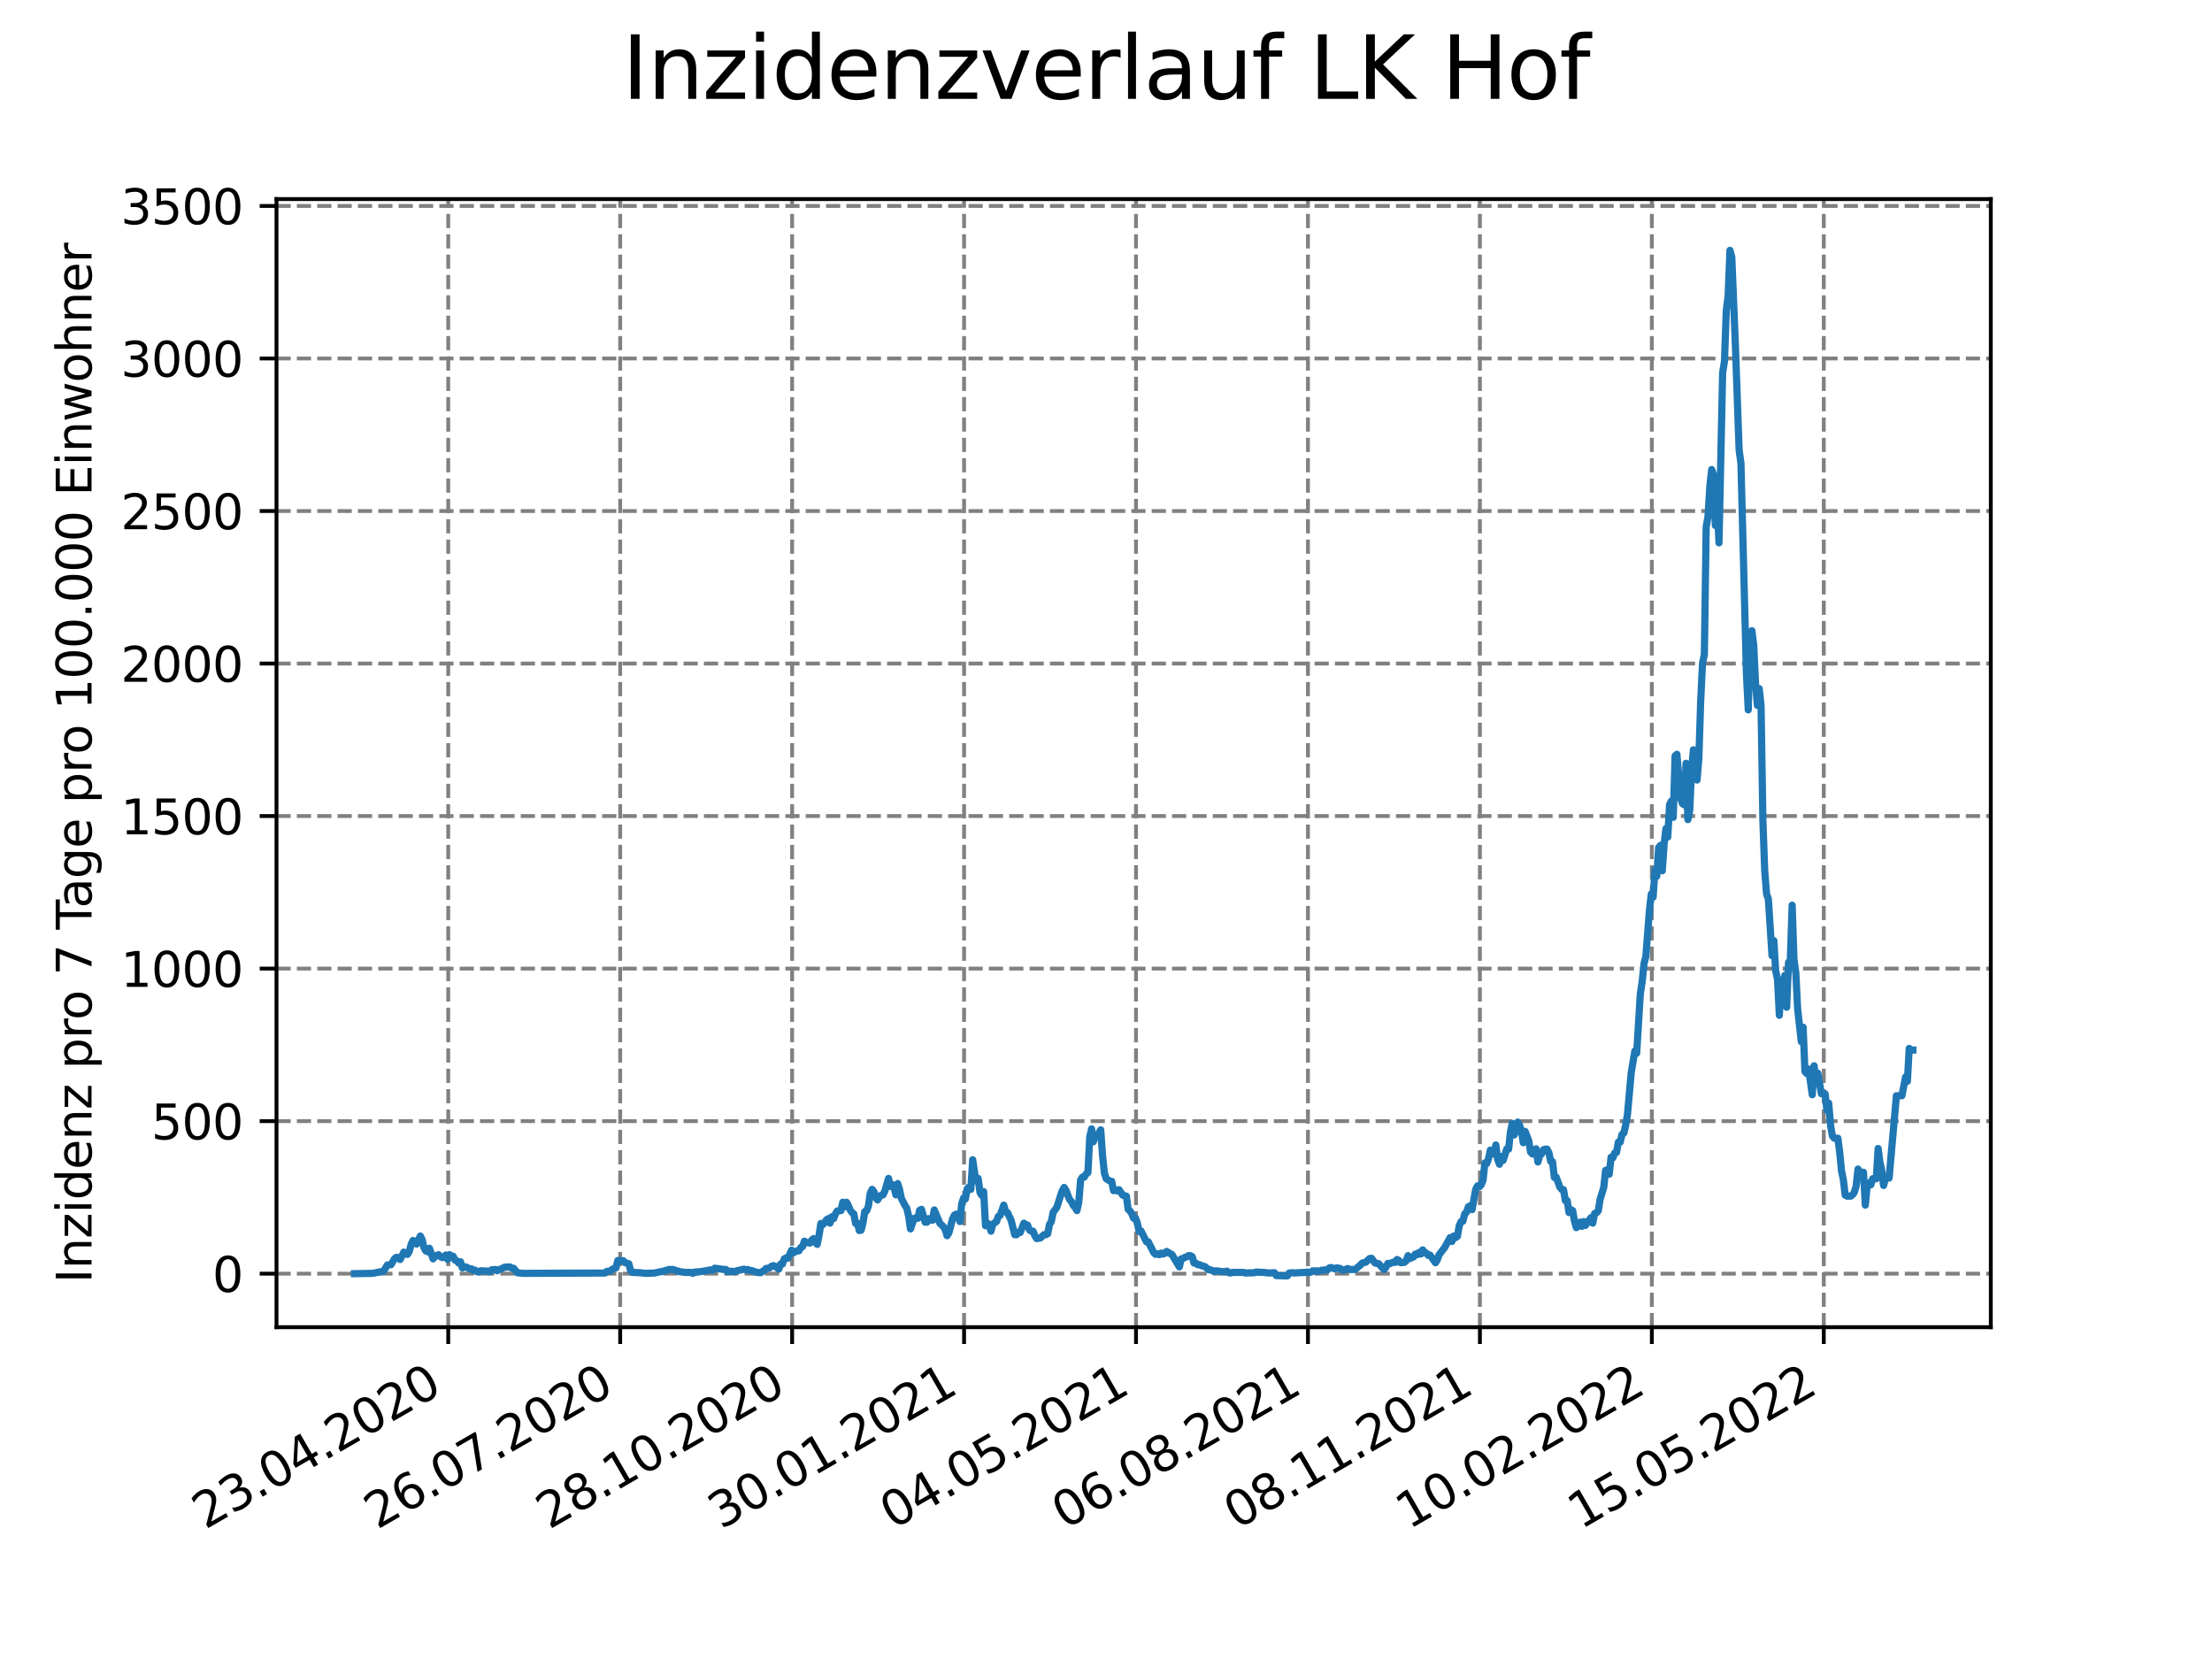 <?xml version="1.0" encoding="utf-8" standalone="no"?>
<!DOCTYPE svg PUBLIC "-//W3C//DTD SVG 1.1//EN"
  "http://www.w3.org/Graphics/SVG/1.1/DTD/svg11.dtd">
<svg xmlns:xlink="http://www.w3.org/1999/xlink" width="460.8pt" height="345.6pt" viewBox="0 0 460.8 345.6" xmlns="http://www.w3.org/2000/svg" version="1.1">
 <defs>
  <style type="text/css">*{stroke-linejoin: round; stroke-linecap: butt}</style>
 </defs>
 <g id="figure_1">
  <g id="patch_1">
   <path d="M 0 345.6 
L 460.8 345.6 
L 460.8 0 
L 0 0 
z
" style="fill: #ffffff"/>
  </g>
  <g id="axes_1">
   <g id="patch_2">
    <path d="M 57.6 276.48 
L 414.72 276.48 
L 414.72 41.472 
L 57.6 41.472 
z
" style="fill: #ffffff"/>
   </g>
   <g id="matplotlib.axis_1">
    <g id="xtick_1">
     <g id="line2d_1">
      <path d="M 93.377 276.48 
L 93.377 41.472 
" clip-path="url(#p271e3790b5)" style="fill: none; stroke-dasharray: 2.96,1.28; stroke-dashoffset: 0; stroke: #808080; stroke-width: 0.8"/>
     </g>
     <g id="line2d_2">
      <defs>
       <path id="m66f5d5416e" d="M 0 0 
L 0 3.5 
" style="stroke: #000000; stroke-width: 0.8"/>
      </defs>
      <g>
       <use xlink:href="#m66f5d5416e" x="93.377" y="276.48" style="stroke: #000000; stroke-width: 0.8"/>
      </g>
     </g>
     <g id="text_1">
      <!-- 23.04.2020 -->
      <g transform="translate(42.752 318.689)rotate(-30)scale(0.1 -0.1)">
       <defs>
        <path id="DejaVuSans-32" d="M 1228 531 
L 3431 531 
L 3431 0 
L 469 0 
L 469 531 
Q 828 903 1448 1529 
Q 2069 2156 2228 2338 
Q 2531 2678 2651 2914 
Q 2772 3150 2772 3378 
Q 2772 3750 2511 3984 
Q 2250 4219 1831 4219 
Q 1534 4219 1204 4116 
Q 875 4013 500 3803 
L 500 4441 
Q 881 4594 1212 4672 
Q 1544 4750 1819 4750 
Q 2544 4750 2975 4387 
Q 3406 4025 3406 3419 
Q 3406 3131 3298 2873 
Q 3191 2616 2906 2266 
Q 2828 2175 2409 1742 
Q 1991 1309 1228 531 
z
" transform="scale(0.016)"/>
        <path id="DejaVuSans-33" d="M 2597 2516 
Q 3050 2419 3304 2112 
Q 3559 1806 3559 1356 
Q 3559 666 3084 287 
Q 2609 -91 1734 -91 
Q 1441 -91 1130 -33 
Q 819 25 488 141 
L 488 750 
Q 750 597 1062 519 
Q 1375 441 1716 441 
Q 2309 441 2620 675 
Q 2931 909 2931 1356 
Q 2931 1769 2642 2001 
Q 2353 2234 1838 2234 
L 1294 2234 
L 1294 2753 
L 1863 2753 
Q 2328 2753 2575 2939 
Q 2822 3125 2822 3475 
Q 2822 3834 2567 4026 
Q 2313 4219 1838 4219 
Q 1578 4219 1281 4162 
Q 984 4106 628 3988 
L 628 4550 
Q 988 4650 1302 4700 
Q 1616 4750 1894 4750 
Q 2613 4750 3031 4423 
Q 3450 4097 3450 3541 
Q 3450 3153 3228 2886 
Q 3006 2619 2597 2516 
z
" transform="scale(0.016)"/>
        <path id="DejaVuSans-2e" d="M 684 794 
L 1344 794 
L 1344 0 
L 684 0 
L 684 794 
z
" transform="scale(0.016)"/>
        <path id="DejaVuSans-30" d="M 2034 4250 
Q 1547 4250 1301 3770 
Q 1056 3291 1056 2328 
Q 1056 1369 1301 889 
Q 1547 409 2034 409 
Q 2525 409 2770 889 
Q 3016 1369 3016 2328 
Q 3016 3291 2770 3770 
Q 2525 4250 2034 4250 
z
M 2034 4750 
Q 2819 4750 3233 4129 
Q 3647 3509 3647 2328 
Q 3647 1150 3233 529 
Q 2819 -91 2034 -91 
Q 1250 -91 836 529 
Q 422 1150 422 2328 
Q 422 3509 836 4129 
Q 1250 4750 2034 4750 
z
" transform="scale(0.016)"/>
        <path id="DejaVuSans-34" d="M 2419 4116 
L 825 1625 
L 2419 1625 
L 2419 4116 
z
M 2253 4666 
L 3047 4666 
L 3047 1625 
L 3713 1625 
L 3713 1100 
L 3047 1100 
L 3047 0 
L 2419 0 
L 2419 1100 
L 313 1100 
L 313 1709 
L 2253 4666 
z
" transform="scale(0.016)"/>
       </defs>
       <use xlink:href="#DejaVuSans-32"/>
       <use xlink:href="#DejaVuSans-33" x="63.623"/>
       <use xlink:href="#DejaVuSans-2e" x="127.246"/>
       <use xlink:href="#DejaVuSans-30" x="159.033"/>
       <use xlink:href="#DejaVuSans-34" x="222.656"/>
       <use xlink:href="#DejaVuSans-2e" x="286.279"/>
       <use xlink:href="#DejaVuSans-32" x="318.066"/>
       <use xlink:href="#DejaVuSans-30" x="381.689"/>
       <use xlink:href="#DejaVuSans-32" x="445.312"/>
       <use xlink:href="#DejaVuSans-30" x="508.936"/>
      </g>
     </g>
    </g>
    <g id="xtick_2">
     <g id="line2d_3">
      <path d="M 129.196 276.48 
L 129.196 41.472 
" clip-path="url(#p271e3790b5)" style="fill: none; stroke-dasharray: 2.96,1.28; stroke-dashoffset: 0; stroke: #808080; stroke-width: 0.8"/>
     </g>
     <g id="line2d_4">
      <g>
       <use xlink:href="#m66f5d5416e" x="129.196" y="276.48" style="stroke: #000000; stroke-width: 0.8"/>
      </g>
     </g>
     <g id="text_2">
      <!-- 26.07.2020 -->
      <g transform="translate(78.571 318.689)rotate(-30)scale(0.1 -0.1)">
       <defs>
        <path id="DejaVuSans-36" d="M 2113 2584 
Q 1688 2584 1439 2293 
Q 1191 2003 1191 1497 
Q 1191 994 1439 701 
Q 1688 409 2113 409 
Q 2538 409 2786 701 
Q 3034 994 3034 1497 
Q 3034 2003 2786 2293 
Q 2538 2584 2113 2584 
z
M 3366 4563 
L 3366 3988 
Q 3128 4100 2886 4159 
Q 2644 4219 2406 4219 
Q 1781 4219 1451 3797 
Q 1122 3375 1075 2522 
Q 1259 2794 1537 2939 
Q 1816 3084 2150 3084 
Q 2853 3084 3261 2657 
Q 3669 2231 3669 1497 
Q 3669 778 3244 343 
Q 2819 -91 2113 -91 
Q 1303 -91 875 529 
Q 447 1150 447 2328 
Q 447 3434 972 4092 
Q 1497 4750 2381 4750 
Q 2619 4750 2861 4703 
Q 3103 4656 3366 4563 
z
" transform="scale(0.016)"/>
        <path id="DejaVuSans-37" d="M 525 4666 
L 3525 4666 
L 3525 4397 
L 1831 0 
L 1172 0 
L 2766 4134 
L 525 4134 
L 525 4666 
z
" transform="scale(0.016)"/>
       </defs>
       <use xlink:href="#DejaVuSans-32"/>
       <use xlink:href="#DejaVuSans-36" x="63.623"/>
       <use xlink:href="#DejaVuSans-2e" x="127.246"/>
       <use xlink:href="#DejaVuSans-30" x="159.033"/>
       <use xlink:href="#DejaVuSans-37" x="222.656"/>
       <use xlink:href="#DejaVuSans-2e" x="286.279"/>
       <use xlink:href="#DejaVuSans-32" x="318.066"/>
       <use xlink:href="#DejaVuSans-30" x="381.689"/>
       <use xlink:href="#DejaVuSans-32" x="445.312"/>
       <use xlink:href="#DejaVuSans-30" x="508.936"/>
      </g>
     </g>
    </g>
    <g id="xtick_3">
     <g id="line2d_5">
      <path d="M 165.015 276.48 
L 165.015 41.472 
" clip-path="url(#p271e3790b5)" style="fill: none; stroke-dasharray: 2.96,1.28; stroke-dashoffset: 0; stroke: #808080; stroke-width: 0.8"/>
     </g>
     <g id="line2d_6">
      <g>
       <use xlink:href="#m66f5d5416e" x="165.015" y="276.48" style="stroke: #000000; stroke-width: 0.8"/>
      </g>
     </g>
     <g id="text_3">
      <!-- 28.10.2020 -->
      <g transform="translate(114.39 318.689)rotate(-30)scale(0.1 -0.1)">
       <defs>
        <path id="DejaVuSans-38" d="M 2034 2216 
Q 1584 2216 1326 1975 
Q 1069 1734 1069 1313 
Q 1069 891 1326 650 
Q 1584 409 2034 409 
Q 2484 409 2743 651 
Q 3003 894 3003 1313 
Q 3003 1734 2745 1975 
Q 2488 2216 2034 2216 
z
M 1403 2484 
Q 997 2584 770 2862 
Q 544 3141 544 3541 
Q 544 4100 942 4425 
Q 1341 4750 2034 4750 
Q 2731 4750 3128 4425 
Q 3525 4100 3525 3541 
Q 3525 3141 3298 2862 
Q 3072 2584 2669 2484 
Q 3125 2378 3379 2068 
Q 3634 1759 3634 1313 
Q 3634 634 3220 271 
Q 2806 -91 2034 -91 
Q 1263 -91 848 271 
Q 434 634 434 1313 
Q 434 1759 690 2068 
Q 947 2378 1403 2484 
z
M 1172 3481 
Q 1172 3119 1398 2916 
Q 1625 2713 2034 2713 
Q 2441 2713 2670 2916 
Q 2900 3119 2900 3481 
Q 2900 3844 2670 4047 
Q 2441 4250 2034 4250 
Q 1625 4250 1398 4047 
Q 1172 3844 1172 3481 
z
" transform="scale(0.016)"/>
        <path id="DejaVuSans-31" d="M 794 531 
L 1825 531 
L 1825 4091 
L 703 3866 
L 703 4441 
L 1819 4666 
L 2450 4666 
L 2450 531 
L 3481 531 
L 3481 0 
L 794 0 
L 794 531 
z
" transform="scale(0.016)"/>
       </defs>
       <use xlink:href="#DejaVuSans-32"/>
       <use xlink:href="#DejaVuSans-38" x="63.623"/>
       <use xlink:href="#DejaVuSans-2e" x="127.246"/>
       <use xlink:href="#DejaVuSans-31" x="159.033"/>
       <use xlink:href="#DejaVuSans-30" x="222.656"/>
       <use xlink:href="#DejaVuSans-2e" x="286.279"/>
       <use xlink:href="#DejaVuSans-32" x="318.066"/>
       <use xlink:href="#DejaVuSans-30" x="381.689"/>
       <use xlink:href="#DejaVuSans-32" x="445.312"/>
       <use xlink:href="#DejaVuSans-30" x="508.936"/>
      </g>
     </g>
    </g>
    <g id="xtick_4">
     <g id="line2d_7">
      <path d="M 200.833 276.48 
L 200.833 41.472 
" clip-path="url(#p271e3790b5)" style="fill: none; stroke-dasharray: 2.96,1.28; stroke-dashoffset: 0; stroke: #808080; stroke-width: 0.8"/>
     </g>
     <g id="line2d_8">
      <g>
       <use xlink:href="#m66f5d5416e" x="200.833" y="276.48" style="stroke: #000000; stroke-width: 0.8"/>
      </g>
     </g>
     <g id="text_4">
      <!-- 30.01.2021 -->
      <g transform="translate(150.208 318.689)rotate(-30)scale(0.1 -0.1)">
       <use xlink:href="#DejaVuSans-33"/>
       <use xlink:href="#DejaVuSans-30" x="63.623"/>
       <use xlink:href="#DejaVuSans-2e" x="127.246"/>
       <use xlink:href="#DejaVuSans-30" x="159.033"/>
       <use xlink:href="#DejaVuSans-31" x="222.656"/>
       <use xlink:href="#DejaVuSans-2e" x="286.279"/>
       <use xlink:href="#DejaVuSans-32" x="318.066"/>
       <use xlink:href="#DejaVuSans-30" x="381.689"/>
       <use xlink:href="#DejaVuSans-32" x="445.312"/>
       <use xlink:href="#DejaVuSans-31" x="508.936"/>
      </g>
     </g>
    </g>
    <g id="xtick_5">
     <g id="line2d_9">
      <path d="M 236.652 276.48 
L 236.652 41.472 
" clip-path="url(#p271e3790b5)" style="fill: none; stroke-dasharray: 2.96,1.28; stroke-dashoffset: 0; stroke: #808080; stroke-width: 0.8"/>
     </g>
     <g id="line2d_10">
      <g>
       <use xlink:href="#m66f5d5416e" x="236.652" y="276.48" style="stroke: #000000; stroke-width: 0.8"/>
      </g>
     </g>
     <g id="text_5">
      <!-- 04.05.2021 -->
      <g transform="translate(186.027 318.689)rotate(-30)scale(0.1 -0.1)">
       <defs>
        <path id="DejaVuSans-35" d="M 691 4666 
L 3169 4666 
L 3169 4134 
L 1269 4134 
L 1269 2991 
Q 1406 3038 1543 3061 
Q 1681 3084 1819 3084 
Q 2600 3084 3056 2656 
Q 3513 2228 3513 1497 
Q 3513 744 3044 326 
Q 2575 -91 1722 -91 
Q 1428 -91 1123 -41 
Q 819 9 494 109 
L 494 744 
Q 775 591 1075 516 
Q 1375 441 1709 441 
Q 2250 441 2565 725 
Q 2881 1009 2881 1497 
Q 2881 1984 2565 2268 
Q 2250 2553 1709 2553 
Q 1456 2553 1204 2497 
Q 953 2441 691 2322 
L 691 4666 
z
" transform="scale(0.016)"/>
       </defs>
       <use xlink:href="#DejaVuSans-30"/>
       <use xlink:href="#DejaVuSans-34" x="63.623"/>
       <use xlink:href="#DejaVuSans-2e" x="127.246"/>
       <use xlink:href="#DejaVuSans-30" x="159.033"/>
       <use xlink:href="#DejaVuSans-35" x="222.656"/>
       <use xlink:href="#DejaVuSans-2e" x="286.279"/>
       <use xlink:href="#DejaVuSans-32" x="318.066"/>
       <use xlink:href="#DejaVuSans-30" x="381.689"/>
       <use xlink:href="#DejaVuSans-32" x="445.312"/>
       <use xlink:href="#DejaVuSans-31" x="508.936"/>
      </g>
     </g>
    </g>
    <g id="xtick_6">
     <g id="line2d_11">
      <path d="M 272.471 276.48 
L 272.471 41.472 
" clip-path="url(#p271e3790b5)" style="fill: none; stroke-dasharray: 2.96,1.28; stroke-dashoffset: 0; stroke: #808080; stroke-width: 0.8"/>
     </g>
     <g id="line2d_12">
      <g>
       <use xlink:href="#m66f5d5416e" x="272.471" y="276.48" style="stroke: #000000; stroke-width: 0.8"/>
      </g>
     </g>
     <g id="text_6">
      <!-- 06.08.2021 -->
      <g transform="translate(221.846 318.689)rotate(-30)scale(0.1 -0.1)">
       <use xlink:href="#DejaVuSans-30"/>
       <use xlink:href="#DejaVuSans-36" x="63.623"/>
       <use xlink:href="#DejaVuSans-2e" x="127.246"/>
       <use xlink:href="#DejaVuSans-30" x="159.033"/>
       <use xlink:href="#DejaVuSans-38" x="222.656"/>
       <use xlink:href="#DejaVuSans-2e" x="286.279"/>
       <use xlink:href="#DejaVuSans-32" x="318.066"/>
       <use xlink:href="#DejaVuSans-30" x="381.689"/>
       <use xlink:href="#DejaVuSans-32" x="445.312"/>
       <use xlink:href="#DejaVuSans-31" x="508.936"/>
      </g>
     </g>
    </g>
    <g id="xtick_7">
     <g id="line2d_13">
      <path d="M 308.29 276.48 
L 308.29 41.472 
" clip-path="url(#p271e3790b5)" style="fill: none; stroke-dasharray: 2.96,1.28; stroke-dashoffset: 0; stroke: #808080; stroke-width: 0.8"/>
     </g>
     <g id="line2d_14">
      <g>
       <use xlink:href="#m66f5d5416e" x="308.29" y="276.48" style="stroke: #000000; stroke-width: 0.8"/>
      </g>
     </g>
     <g id="text_7">
      <!-- 08.11.2021 -->
      <g transform="translate(257.664 318.689)rotate(-30)scale(0.1 -0.1)">
       <use xlink:href="#DejaVuSans-30"/>
       <use xlink:href="#DejaVuSans-38" x="63.623"/>
       <use xlink:href="#DejaVuSans-2e" x="127.246"/>
       <use xlink:href="#DejaVuSans-31" x="159.033"/>
       <use xlink:href="#DejaVuSans-31" x="222.656"/>
       <use xlink:href="#DejaVuSans-2e" x="286.279"/>
       <use xlink:href="#DejaVuSans-32" x="318.066"/>
       <use xlink:href="#DejaVuSans-30" x="381.689"/>
       <use xlink:href="#DejaVuSans-32" x="445.312"/>
       <use xlink:href="#DejaVuSans-31" x="508.936"/>
      </g>
     </g>
    </g>
    <g id="xtick_8">
     <g id="line2d_15">
      <path d="M 344.108 276.48 
L 344.108 41.472 
" clip-path="url(#p271e3790b5)" style="fill: none; stroke-dasharray: 2.96,1.28; stroke-dashoffset: 0; stroke: #808080; stroke-width: 0.8"/>
     </g>
     <g id="line2d_16">
      <g>
       <use xlink:href="#m66f5d5416e" x="344.108" y="276.48" style="stroke: #000000; stroke-width: 0.8"/>
      </g>
     </g>
     <g id="text_8">
      <!-- 10.02.2022 -->
      <g transform="translate(293.483 318.689)rotate(-30)scale(0.1 -0.1)">
       <use xlink:href="#DejaVuSans-31"/>
       <use xlink:href="#DejaVuSans-30" x="63.623"/>
       <use xlink:href="#DejaVuSans-2e" x="127.246"/>
       <use xlink:href="#DejaVuSans-30" x="159.033"/>
       <use xlink:href="#DejaVuSans-32" x="222.656"/>
       <use xlink:href="#DejaVuSans-2e" x="286.279"/>
       <use xlink:href="#DejaVuSans-32" x="318.066"/>
       <use xlink:href="#DejaVuSans-30" x="381.689"/>
       <use xlink:href="#DejaVuSans-32" x="445.312"/>
       <use xlink:href="#DejaVuSans-32" x="508.936"/>
      </g>
     </g>
    </g>
    <g id="xtick_9">
     <g id="line2d_17">
      <path d="M 379.927 276.48 
L 379.927 41.472 
" clip-path="url(#p271e3790b5)" style="fill: none; stroke-dasharray: 2.96,1.28; stroke-dashoffset: 0; stroke: #808080; stroke-width: 0.8"/>
     </g>
     <g id="line2d_18">
      <g>
       <use xlink:href="#m66f5d5416e" x="379.927" y="276.48" style="stroke: #000000; stroke-width: 0.8"/>
      </g>
     </g>
     <g id="text_9">
      <!-- 15.05.2022 -->
      <g transform="translate(329.302 318.689)rotate(-30)scale(0.1 -0.1)">
       <use xlink:href="#DejaVuSans-31"/>
       <use xlink:href="#DejaVuSans-35" x="63.623"/>
       <use xlink:href="#DejaVuSans-2e" x="127.246"/>
       <use xlink:href="#DejaVuSans-30" x="159.033"/>
       <use xlink:href="#DejaVuSans-35" x="222.656"/>
       <use xlink:href="#DejaVuSans-2e" x="286.279"/>
       <use xlink:href="#DejaVuSans-32" x="318.066"/>
       <use xlink:href="#DejaVuSans-30" x="381.689"/>
       <use xlink:href="#DejaVuSans-32" x="445.312"/>
       <use xlink:href="#DejaVuSans-32" x="508.936"/>
      </g>
     </g>
    </g>
   </g>
   <g id="matplotlib.axis_2">
    <g id="ytick_1">
     <g id="line2d_19">
      <path d="M 57.6 265.329 
L 414.72 265.329 
" clip-path="url(#p271e3790b5)" style="fill: none; stroke-dasharray: 2.96,1.28; stroke-dashoffset: 0; stroke: #808080; stroke-width: 0.8"/>
     </g>
     <g id="line2d_20">
      <defs>
       <path id="mc382b48239" d="M 0 0 
L -3.5 0 
" style="stroke: #000000; stroke-width: 0.8"/>
      </defs>
      <g>
       <use xlink:href="#mc382b48239" x="57.6" y="265.329" style="stroke: #000000; stroke-width: 0.8"/>
      </g>
     </g>
     <g id="text_10">
      <!-- 0 -->
      <g transform="translate(44.237 269.128)scale(0.1 -0.1)">
       <use xlink:href="#DejaVuSans-30"/>
      </g>
     </g>
    </g>
    <g id="ytick_2">
     <g id="line2d_21">
      <path d="M 57.6 233.553 
L 414.72 233.553 
" clip-path="url(#p271e3790b5)" style="fill: none; stroke-dasharray: 2.96,1.28; stroke-dashoffset: 0; stroke: #808080; stroke-width: 0.8"/>
     </g>
     <g id="line2d_22">
      <g>
       <use xlink:href="#mc382b48239" x="57.6" y="233.553" style="stroke: #000000; stroke-width: 0.8"/>
      </g>
     </g>
     <g id="text_11">
      <!-- 500 -->
      <g transform="translate(31.512 237.352)scale(0.1 -0.1)">
       <use xlink:href="#DejaVuSans-35"/>
       <use xlink:href="#DejaVuSans-30" x="63.623"/>
       <use xlink:href="#DejaVuSans-30" x="127.246"/>
      </g>
     </g>
    </g>
    <g id="ytick_3">
     <g id="line2d_23">
      <path d="M 57.6 201.778 
L 414.72 201.778 
" clip-path="url(#p271e3790b5)" style="fill: none; stroke-dasharray: 2.96,1.28; stroke-dashoffset: 0; stroke: #808080; stroke-width: 0.8"/>
     </g>
     <g id="line2d_24">
      <g>
       <use xlink:href="#mc382b48239" x="57.6" y="201.778" style="stroke: #000000; stroke-width: 0.8"/>
      </g>
     </g>
     <g id="text_12">
      <!-- 1000 -->
      <g transform="translate(25.15 205.577)scale(0.1 -0.1)">
       <use xlink:href="#DejaVuSans-31"/>
       <use xlink:href="#DejaVuSans-30" x="63.623"/>
       <use xlink:href="#DejaVuSans-30" x="127.246"/>
       <use xlink:href="#DejaVuSans-30" x="190.869"/>
      </g>
     </g>
    </g>
    <g id="ytick_4">
     <g id="line2d_25">
      <path d="M 57.6 170.002 
L 414.72 170.002 
" clip-path="url(#p271e3790b5)" style="fill: none; stroke-dasharray: 2.96,1.28; stroke-dashoffset: 0; stroke: #808080; stroke-width: 0.8"/>
     </g>
     <g id="line2d_26">
      <g>
       <use xlink:href="#mc382b48239" x="57.6" y="170.002" style="stroke: #000000; stroke-width: 0.8"/>
      </g>
     </g>
     <g id="text_13">
      <!-- 1500 -->
      <g transform="translate(25.15 173.802)scale(0.1 -0.1)">
       <use xlink:href="#DejaVuSans-31"/>
       <use xlink:href="#DejaVuSans-35" x="63.623"/>
       <use xlink:href="#DejaVuSans-30" x="127.246"/>
       <use xlink:href="#DejaVuSans-30" x="190.869"/>
      </g>
     </g>
    </g>
    <g id="ytick_5">
     <g id="line2d_27">
      <path d="M 57.6 138.227 
L 414.72 138.227 
" clip-path="url(#p271e3790b5)" style="fill: none; stroke-dasharray: 2.96,1.28; stroke-dashoffset: 0; stroke: #808080; stroke-width: 0.8"/>
     </g>
     <g id="line2d_28">
      <g>
       <use xlink:href="#mc382b48239" x="57.6" y="138.227" style="stroke: #000000; stroke-width: 0.8"/>
      </g>
     </g>
     <g id="text_14">
      <!-- 2000 -->
      <g transform="translate(25.15 142.026)scale(0.1 -0.1)">
       <use xlink:href="#DejaVuSans-32"/>
       <use xlink:href="#DejaVuSans-30" x="63.623"/>
       <use xlink:href="#DejaVuSans-30" x="127.246"/>
       <use xlink:href="#DejaVuSans-30" x="190.869"/>
      </g>
     </g>
    </g>
    <g id="ytick_6">
     <g id="line2d_29">
      <path d="M 57.6 106.452 
L 414.72 106.452 
" clip-path="url(#p271e3790b5)" style="fill: none; stroke-dasharray: 2.96,1.28; stroke-dashoffset: 0; stroke: #808080; stroke-width: 0.8"/>
     </g>
     <g id="line2d_30">
      <g>
       <use xlink:href="#mc382b48239" x="57.6" y="106.452" style="stroke: #000000; stroke-width: 0.8"/>
      </g>
     </g>
     <g id="text_15">
      <!-- 2500 -->
      <g transform="translate(25.15 110.251)scale(0.1 -0.1)">
       <use xlink:href="#DejaVuSans-32"/>
       <use xlink:href="#DejaVuSans-35" x="63.623"/>
       <use xlink:href="#DejaVuSans-30" x="127.246"/>
       <use xlink:href="#DejaVuSans-30" x="190.869"/>
      </g>
     </g>
    </g>
    <g id="ytick_7">
     <g id="line2d_31">
      <path d="M 57.6 74.676 
L 414.72 74.676 
" clip-path="url(#p271e3790b5)" style="fill: none; stroke-dasharray: 2.96,1.28; stroke-dashoffset: 0; stroke: #808080; stroke-width: 0.8"/>
     </g>
     <g id="line2d_32">
      <g>
       <use xlink:href="#mc382b48239" x="57.6" y="74.676" style="stroke: #000000; stroke-width: 0.8"/>
      </g>
     </g>
     <g id="text_16">
      <!-- 3000 -->
      <g transform="translate(25.15 78.475)scale(0.1 -0.1)">
       <use xlink:href="#DejaVuSans-33"/>
       <use xlink:href="#DejaVuSans-30" x="63.623"/>
       <use xlink:href="#DejaVuSans-30" x="127.246"/>
       <use xlink:href="#DejaVuSans-30" x="190.869"/>
      </g>
     </g>
    </g>
    <g id="ytick_8">
     <g id="line2d_33">
      <path d="M 57.6 42.901 
L 414.72 42.901 
" clip-path="url(#p271e3790b5)" style="fill: none; stroke-dasharray: 2.96,1.28; stroke-dashoffset: 0; stroke: #808080; stroke-width: 0.8"/>
     </g>
     <g id="line2d_34">
      <g>
       <use xlink:href="#mc382b48239" x="57.6" y="42.901" style="stroke: #000000; stroke-width: 0.8"/>
      </g>
     </g>
     <g id="text_17">
      <!-- 3500 -->
      <g transform="translate(25.15 46.7)scale(0.1 -0.1)">
       <use xlink:href="#DejaVuSans-33"/>
       <use xlink:href="#DejaVuSans-35" x="63.623"/>
       <use xlink:href="#DejaVuSans-30" x="127.246"/>
       <use xlink:href="#DejaVuSans-30" x="190.869"/>
      </g>
     </g>
    </g>
    <g id="text_18">
     <!-- Inzidenz pro 7 Tage pro 100.000 Einwohner -->
     <g transform="translate(19.07 267.301)rotate(-90)scale(0.1 -0.1)">
      <defs>
       <path id="DejaVuSans-49" d="M 628 4666 
L 1259 4666 
L 1259 0 
L 628 0 
L 628 4666 
z
" transform="scale(0.016)"/>
       <path id="DejaVuSans-6e" d="M 3513 2113 
L 3513 0 
L 2938 0 
L 2938 2094 
Q 2938 2591 2744 2837 
Q 2550 3084 2163 3084 
Q 1697 3084 1428 2787 
Q 1159 2491 1159 1978 
L 1159 0 
L 581 0 
L 581 3500 
L 1159 3500 
L 1159 2956 
Q 1366 3272 1645 3428 
Q 1925 3584 2291 3584 
Q 2894 3584 3203 3211 
Q 3513 2838 3513 2113 
z
" transform="scale(0.016)"/>
       <path id="DejaVuSans-7a" d="M 353 3500 
L 3084 3500 
L 3084 2975 
L 922 459 
L 3084 459 
L 3084 0 
L 275 0 
L 275 525 
L 2438 3041 
L 353 3041 
L 353 3500 
z
" transform="scale(0.016)"/>
       <path id="DejaVuSans-69" d="M 603 3500 
L 1178 3500 
L 1178 0 
L 603 0 
L 603 3500 
z
M 603 4863 
L 1178 4863 
L 1178 4134 
L 603 4134 
L 603 4863 
z
" transform="scale(0.016)"/>
       <path id="DejaVuSans-64" d="M 2906 2969 
L 2906 4863 
L 3481 4863 
L 3481 0 
L 2906 0 
L 2906 525 
Q 2725 213 2448 61 
Q 2172 -91 1784 -91 
Q 1150 -91 751 415 
Q 353 922 353 1747 
Q 353 2572 751 3078 
Q 1150 3584 1784 3584 
Q 2172 3584 2448 3432 
Q 2725 3281 2906 2969 
z
M 947 1747 
Q 947 1113 1208 752 
Q 1469 391 1925 391 
Q 2381 391 2643 752 
Q 2906 1113 2906 1747 
Q 2906 2381 2643 2742 
Q 2381 3103 1925 3103 
Q 1469 3103 1208 2742 
Q 947 2381 947 1747 
z
" transform="scale(0.016)"/>
       <path id="DejaVuSans-65" d="M 3597 1894 
L 3597 1613 
L 953 1613 
Q 991 1019 1311 708 
Q 1631 397 2203 397 
Q 2534 397 2845 478 
Q 3156 559 3463 722 
L 3463 178 
Q 3153 47 2828 -22 
Q 2503 -91 2169 -91 
Q 1331 -91 842 396 
Q 353 884 353 1716 
Q 353 2575 817 3079 
Q 1281 3584 2069 3584 
Q 2775 3584 3186 3129 
Q 3597 2675 3597 1894 
z
M 3022 2063 
Q 3016 2534 2758 2815 
Q 2500 3097 2075 3097 
Q 1594 3097 1305 2825 
Q 1016 2553 972 2059 
L 3022 2063 
z
" transform="scale(0.016)"/>
       <path id="DejaVuSans-20" transform="scale(0.016)"/>
       <path id="DejaVuSans-70" d="M 1159 525 
L 1159 -1331 
L 581 -1331 
L 581 3500 
L 1159 3500 
L 1159 2969 
Q 1341 3281 1617 3432 
Q 1894 3584 2278 3584 
Q 2916 3584 3314 3078 
Q 3713 2572 3713 1747 
Q 3713 922 3314 415 
Q 2916 -91 2278 -91 
Q 1894 -91 1617 61 
Q 1341 213 1159 525 
z
M 3116 1747 
Q 3116 2381 2855 2742 
Q 2594 3103 2138 3103 
Q 1681 3103 1420 2742 
Q 1159 2381 1159 1747 
Q 1159 1113 1420 752 
Q 1681 391 2138 391 
Q 2594 391 2855 752 
Q 3116 1113 3116 1747 
z
" transform="scale(0.016)"/>
       <path id="DejaVuSans-72" d="M 2631 2963 
Q 2534 3019 2420 3045 
Q 2306 3072 2169 3072 
Q 1681 3072 1420 2755 
Q 1159 2438 1159 1844 
L 1159 0 
L 581 0 
L 581 3500 
L 1159 3500 
L 1159 2956 
Q 1341 3275 1631 3429 
Q 1922 3584 2338 3584 
Q 2397 3584 2469 3576 
Q 2541 3569 2628 3553 
L 2631 2963 
z
" transform="scale(0.016)"/>
       <path id="DejaVuSans-6f" d="M 1959 3097 
Q 1497 3097 1228 2736 
Q 959 2375 959 1747 
Q 959 1119 1226 758 
Q 1494 397 1959 397 
Q 2419 397 2687 759 
Q 2956 1122 2956 1747 
Q 2956 2369 2687 2733 
Q 2419 3097 1959 3097 
z
M 1959 3584 
Q 2709 3584 3137 3096 
Q 3566 2609 3566 1747 
Q 3566 888 3137 398 
Q 2709 -91 1959 -91 
Q 1206 -91 779 398 
Q 353 888 353 1747 
Q 353 2609 779 3096 
Q 1206 3584 1959 3584 
z
" transform="scale(0.016)"/>
       <path id="DejaVuSans-54" d="M -19 4666 
L 3928 4666 
L 3928 4134 
L 2272 4134 
L 2272 0 
L 1638 0 
L 1638 4134 
L -19 4134 
L -19 4666 
z
" transform="scale(0.016)"/>
       <path id="DejaVuSans-61" d="M 2194 1759 
Q 1497 1759 1228 1600 
Q 959 1441 959 1056 
Q 959 750 1161 570 
Q 1363 391 1709 391 
Q 2188 391 2477 730 
Q 2766 1069 2766 1631 
L 2766 1759 
L 2194 1759 
z
M 3341 1997 
L 3341 0 
L 2766 0 
L 2766 531 
Q 2569 213 2275 61 
Q 1981 -91 1556 -91 
Q 1019 -91 701 211 
Q 384 513 384 1019 
Q 384 1609 779 1909 
Q 1175 2209 1959 2209 
L 2766 2209 
L 2766 2266 
Q 2766 2663 2505 2880 
Q 2244 3097 1772 3097 
Q 1472 3097 1187 3025 
Q 903 2953 641 2809 
L 641 3341 
Q 956 3463 1253 3523 
Q 1550 3584 1831 3584 
Q 2591 3584 2966 3190 
Q 3341 2797 3341 1997 
z
" transform="scale(0.016)"/>
       <path id="DejaVuSans-67" d="M 2906 1791 
Q 2906 2416 2648 2759 
Q 2391 3103 1925 3103 
Q 1463 3103 1205 2759 
Q 947 2416 947 1791 
Q 947 1169 1205 825 
Q 1463 481 1925 481 
Q 2391 481 2648 825 
Q 2906 1169 2906 1791 
z
M 3481 434 
Q 3481 -459 3084 -895 
Q 2688 -1331 1869 -1331 
Q 1566 -1331 1297 -1286 
Q 1028 -1241 775 -1147 
L 775 -588 
Q 1028 -725 1275 -790 
Q 1522 -856 1778 -856 
Q 2344 -856 2625 -561 
Q 2906 -266 2906 331 
L 2906 616 
Q 2728 306 2450 153 
Q 2172 0 1784 0 
Q 1141 0 747 490 
Q 353 981 353 1791 
Q 353 2603 747 3093 
Q 1141 3584 1784 3584 
Q 2172 3584 2450 3431 
Q 2728 3278 2906 2969 
L 2906 3500 
L 3481 3500 
L 3481 434 
z
" transform="scale(0.016)"/>
       <path id="DejaVuSans-45" d="M 628 4666 
L 3578 4666 
L 3578 4134 
L 1259 4134 
L 1259 2753 
L 3481 2753 
L 3481 2222 
L 1259 2222 
L 1259 531 
L 3634 531 
L 3634 0 
L 628 0 
L 628 4666 
z
" transform="scale(0.016)"/>
       <path id="DejaVuSans-77" d="M 269 3500 
L 844 3500 
L 1563 769 
L 2278 3500 
L 2956 3500 
L 3675 769 
L 4391 3500 
L 4966 3500 
L 4050 0 
L 3372 0 
L 2619 2869 
L 1863 0 
L 1184 0 
L 269 3500 
z
" transform="scale(0.016)"/>
       <path id="DejaVuSans-68" d="M 3513 2113 
L 3513 0 
L 2938 0 
L 2938 2094 
Q 2938 2591 2744 2837 
Q 2550 3084 2163 3084 
Q 1697 3084 1428 2787 
Q 1159 2491 1159 1978 
L 1159 0 
L 581 0 
L 581 4863 
L 1159 4863 
L 1159 2956 
Q 1366 3272 1645 3428 
Q 1925 3584 2291 3584 
Q 2894 3584 3203 3211 
Q 3513 2838 3513 2113 
z
" transform="scale(0.016)"/>
      </defs>
      <use xlink:href="#DejaVuSans-49"/>
      <use xlink:href="#DejaVuSans-6e" x="29.492"/>
      <use xlink:href="#DejaVuSans-7a" x="92.871"/>
      <use xlink:href="#DejaVuSans-69" x="145.361"/>
      <use xlink:href="#DejaVuSans-64" x="173.145"/>
      <use xlink:href="#DejaVuSans-65" x="236.621"/>
      <use xlink:href="#DejaVuSans-6e" x="298.145"/>
      <use xlink:href="#DejaVuSans-7a" x="361.523"/>
      <use xlink:href="#DejaVuSans-20" x="414.014"/>
      <use xlink:href="#DejaVuSans-70" x="445.801"/>
      <use xlink:href="#DejaVuSans-72" x="509.277"/>
      <use xlink:href="#DejaVuSans-6f" x="548.141"/>
      <use xlink:href="#DejaVuSans-20" x="609.322"/>
      <use xlink:href="#DejaVuSans-37" x="641.109"/>
      <use xlink:href="#DejaVuSans-20" x="704.732"/>
      <use xlink:href="#DejaVuSans-54" x="736.52"/>
      <use xlink:href="#DejaVuSans-61" x="781.104"/>
      <use xlink:href="#DejaVuSans-67" x="842.383"/>
      <use xlink:href="#DejaVuSans-65" x="905.859"/>
      <use xlink:href="#DejaVuSans-20" x="967.383"/>
      <use xlink:href="#DejaVuSans-70" x="999.17"/>
      <use xlink:href="#DejaVuSans-72" x="1062.646"/>
      <use xlink:href="#DejaVuSans-6f" x="1101.51"/>
      <use xlink:href="#DejaVuSans-20" x="1162.691"/>
      <use xlink:href="#DejaVuSans-31" x="1194.479"/>
      <use xlink:href="#DejaVuSans-30" x="1258.102"/>
      <use xlink:href="#DejaVuSans-30" x="1321.725"/>
      <use xlink:href="#DejaVuSans-2e" x="1385.348"/>
      <use xlink:href="#DejaVuSans-30" x="1417.135"/>
      <use xlink:href="#DejaVuSans-30" x="1480.758"/>
      <use xlink:href="#DejaVuSans-30" x="1544.381"/>
      <use xlink:href="#DejaVuSans-20" x="1608.004"/>
      <use xlink:href="#DejaVuSans-45" x="1639.791"/>
      <use xlink:href="#DejaVuSans-69" x="1702.975"/>
      <use xlink:href="#DejaVuSans-6e" x="1730.758"/>
      <use xlink:href="#DejaVuSans-77" x="1794.137"/>
      <use xlink:href="#DejaVuSans-6f" x="1875.924"/>
      <use xlink:href="#DejaVuSans-68" x="1937.105"/>
      <use xlink:href="#DejaVuSans-6e" x="2000.484"/>
      <use xlink:href="#DejaVuSans-65" x="2063.863"/>
      <use xlink:href="#DejaVuSans-72" x="2125.387"/>
     </g>
    </g>
   </g>
   <g id="line2d_35">
    <path d="M 73.833 265.329 
L 77.643 265.262 
L 79.93 264.792 
L 80.692 263.519 
L 81.454 263.452 
L 82.216 262.178 
L 82.597 261.91 
L 82.978 261.977 
L 83.359 262.379 
L 84.121 260.837 
L 84.502 261.239 
L 84.883 261.306 
L 85.264 260.703 
L 85.645 259.228 
L 86.026 258.424 
L 86.407 258.558 
L 86.788 259.161 
L 87.551 257.485 
L 87.932 258.223 
L 88.313 259.899 
L 88.694 260.569 
L 89.075 260.77 
L 89.456 260.033 
L 90.218 262.245 
L 90.599 261.575 
L 90.98 261.642 
L 91.361 261.373 
L 91.742 261.776 
L 92.123 261.977 
L 92.504 261.91 
L 92.885 261.44 
L 93.266 262.379 
L 93.647 261.373 
L 94.028 261.642 
L 94.409 261.709 
L 94.79 262.513 
L 95.172 262.647 
L 95.553 263.116 
L 95.934 262.848 
L 96.315 264.122 
L 96.696 263.921 
L 97.077 263.921 
L 97.839 264.323 
L 98.22 264.323 
L 98.601 264.658 
L 98.982 264.591 
L 99.363 264.926 
L 99.744 264.993 
L 100.125 264.725 
L 101.649 264.792 
L 102.03 264.926 
L 102.411 264.524 
L 103.174 264.457 
L 103.555 264.725 
L 103.936 264.457 
L 104.317 264.39 
L 105.079 263.988 
L 106.222 263.921 
L 106.603 264.189 
L 106.984 264.189 
L 107.746 265.127 
L 108.889 265.262 
L 126.037 265.194 
L 126.418 264.859 
L 127.18 264.792 
L 127.561 264.39 
L 128.323 264.122 
L 128.704 262.58 
L 129.847 262.647 
L 130.228 263.049 
L 130.99 263.25 
L 131.371 264.725 
L 131.752 265.06 
L 133.277 265.127 
L 134.42 265.262 
L 136.325 265.194 
L 138.23 264.792 
L 139.373 264.457 
L 140.135 264.457 
L 141.66 264.926 
L 142.803 265.06 
L 143.946 265.06 
L 144.327 265.262 
L 144.708 264.993 
L 145.851 264.926 
L 148.137 264.524 
L 148.519 264.591 
L 148.9 264.189 
L 150.805 264.457 
L 151.186 264.457 
L 151.567 264.926 
L 151.948 264.792 
L 152.71 264.859 
L 153.091 264.926 
L 153.472 264.725 
L 154.996 264.39 
L 155.377 264.524 
L 155.758 264.457 
L 156.14 264.658 
L 156.521 264.658 
L 157.664 265.06 
L 158.426 265.127 
L 159.188 264.658 
L 159.569 264.256 
L 160.331 264.122 
L 160.712 263.787 
L 161.093 263.653 
L 161.474 263.787 
L 162.236 264.39 
L 162.617 263.317 
L 162.998 263.317 
L 163.379 262.245 
L 163.761 262.044 
L 164.142 262.111 
L 164.904 260.435 
L 165.285 260.971 
L 166.047 260.569 
L 166.428 260.569 
L 166.809 259.899 
L 167.19 259.698 
L 167.571 258.558 
L 167.952 258.893 
L 168.333 258.826 
L 168.714 258.96 
L 169.095 258.357 
L 169.476 258.022 
L 169.857 258.826 
L 170.238 259.228 
L 170.619 257.351 
L 171 254.871 
L 171.382 255.139 
L 171.763 254.737 
L 172.144 254.134 
L 172.525 253.865 
L 172.906 254.804 
L 173.287 253.463 
L 173.668 253.865 
L 174.049 252.86 
L 174.43 252.257 
L 175.192 252.19 
L 175.573 250.447 
L 175.954 251.385 
L 176.335 250.447 
L 176.716 251.117 
L 177.097 252.055 
L 177.478 252.592 
L 177.859 252.86 
L 178.24 254.871 
L 178.621 254.804 
L 179.003 256.346 
L 179.384 256.279 
L 179.765 254.804 
L 180.146 252.391 
L 180.527 252.257 
L 180.908 251.251 
L 181.289 248.57 
L 181.67 247.765 
L 182.051 248.234 
L 182.432 249.508 
L 182.813 249.977 
L 183.194 249.307 
L 183.575 248.972 
L 183.956 248.905 
L 184.337 248.1 
L 185.099 245.486 
L 185.48 247.162 
L 185.861 246.76 
L 186.242 247.296 
L 186.624 248.905 
L 187.005 246.558 
L 187.386 247.765 
L 187.767 249.642 
L 188.529 251.117 
L 188.91 251.72 
L 189.291 253.396 
L 189.672 256.011 
L 190.434 253.798 
L 190.815 253.731 
L 191.196 253.798 
L 191.577 252.122 
L 191.958 251.921 
L 192.72 254.603 
L 193.101 254.603 
L 193.482 253.865 
L 193.863 254.134 
L 194.245 254.201 
L 194.626 252.055 
L 195.769 254.804 
L 196.531 255.541 
L 196.912 256.145 
L 197.293 257.418 
L 197.674 256.815 
L 198.436 253.932 
L 198.817 253.128 
L 199.198 252.927 
L 199.579 253.195 
L 199.96 254.469 
L 200.341 250.782 
L 200.722 249.575 
L 201.103 249.776 
L 201.484 247.631 
L 201.866 247.296 
L 202.247 247.765 
L 202.628 241.598 
L 203.009 244.212 
L 203.39 246.022 
L 203.771 245.486 
L 204.152 248.436 
L 204.533 249.039 
L 204.914 248.234 
L 205.295 255.34 
L 205.676 254.804 
L 206.057 255.072 
L 206.438 256.48 
L 206.819 255.005 
L 207.581 254.469 
L 207.962 253.396 
L 208.343 253.195 
L 209.105 251.05 
L 209.487 252.458 
L 209.868 252.592 
L 210.63 254.201 
L 211.392 257.217 
L 211.773 257.217 
L 212.154 256.681 
L 212.535 256.748 
L 213.297 254.804 
L 213.678 255.139 
L 214.059 255.206 
L 214.44 256.212 
L 214.821 256.48 
L 215.202 256.48 
L 215.583 257.418 
L 215.964 258.022 
L 216.726 257.888 
L 217.489 257.217 
L 217.87 257.217 
L 218.251 257.016 
L 218.632 255.072 
L 219.013 254.469 
L 219.394 252.525 
L 220.156 251.519 
L 220.918 249.106 
L 221.299 248.033 
L 221.68 247.363 
L 222.061 247.966 
L 222.823 249.91 
L 223.204 250.313 
L 223.585 251.117 
L 223.966 251.519 
L 224.347 252.19 
L 224.729 250.447 
L 225.11 245.821 
L 225.491 245.218 
L 225.872 245.218 
L 226.253 244.547 
L 226.634 244.279 
L 227.015 236.838 
L 227.396 235.162 
L 227.777 237.844 
L 228.158 236.637 
L 228.539 236.704 
L 229.301 235.363 
L 229.682 240.726 
L 230.063 244.346 
L 230.444 245.553 
L 231.206 246.022 
L 231.587 246.089 
L 231.968 248.033 
L 232.35 247.832 
L 232.731 248.1 
L 233.112 247.832 
L 233.874 248.972 
L 234.636 249.173 
L 235.017 251.921 
L 235.398 252.257 
L 235.779 252.86 
L 236.16 253.798 
L 236.541 253.731 
L 236.922 254.737 
L 237.303 256.547 
L 237.684 256.413 
L 238.827 258.692 
L 239.208 258.692 
L 240.352 260.971 
L 240.733 261.306 
L 241.114 261.172 
L 241.495 261.373 
L 241.876 261.038 
L 242.257 261.239 
L 242.638 261.105 
L 243.019 260.703 
L 244.162 261.373 
L 245.686 263.921 
L 246.067 262.245 
L 246.448 262.178 
L 246.829 261.91 
L 247.21 261.843 
L 247.591 261.575 
L 247.973 261.575 
L 248.354 261.776 
L 248.735 263.116 
L 249.116 263.116 
L 249.497 263.452 
L 249.878 263.452 
L 250.259 263.653 
L 251.021 263.854 
L 251.783 264.524 
L 252.164 264.524 
L 252.926 264.859 
L 253.307 264.725 
L 254.831 264.926 
L 255.212 264.926 
L 255.594 264.792 
L 255.975 265.127 
L 256.356 265.194 
L 256.737 265.06 
L 259.023 265.06 
L 259.404 265.194 
L 261.309 265.127 
L 261.69 264.993 
L 263.215 265.06 
L 264.358 265.194 
L 265.501 265.127 
L 265.882 265.731 
L 268.168 265.798 
L 268.549 265.194 
L 269.311 265.127 
L 269.692 265.194 
L 270.454 265.127 
L 271.979 265.06 
L 272.36 264.993 
L 272.741 265.06 
L 273.122 264.993 
L 273.503 264.725 
L 273.884 264.792 
L 274.265 264.725 
L 274.646 264.859 
L 275.408 264.591 
L 276.551 264.524 
L 276.932 264.122 
L 277.313 264.055 
L 278.075 264.323 
L 278.457 264.122 
L 279.219 264.256 
L 279.6 264.591 
L 279.981 264.591 
L 280.743 264.256 
L 281.124 264.457 
L 282.267 264.457 
L 283.41 263.519 
L 283.791 263.116 
L 284.553 262.915 
L 285.315 262.178 
L 285.696 262.111 
L 286.459 263.116 
L 287.221 263.25 
L 287.983 264.122 
L 288.364 264.457 
L 288.745 263.921 
L 289.126 263.183 
L 289.507 263.25 
L 290.269 262.915 
L 290.65 262.982 
L 291.031 262.379 
L 291.412 262.58 
L 291.793 263.049 
L 292.555 262.982 
L 292.936 262.647 
L 293.317 261.575 
L 293.699 262.178 
L 294.461 261.843 
L 294.842 261.239 
L 295.223 261.373 
L 295.604 260.904 
L 295.985 261.239 
L 296.366 260.368 
L 296.747 260.837 
L 297.128 261.038 
L 297.509 261.508 
L 297.89 261.44 
L 299.033 263.049 
L 299.414 262.446 
L 299.795 261.373 
L 300.938 259.899 
L 302.082 257.821 
L 302.463 258.625 
L 302.844 257.485 
L 303.225 257.821 
L 303.606 257.552 
L 303.987 255.34 
L 304.368 254.469 
L 304.749 254.402 
L 305.13 252.86 
L 305.511 252.525 
L 305.892 251.385 
L 306.273 251.184 
L 306.654 251.988 
L 307.416 247.765 
L 307.797 247.028 
L 308.178 247.229 
L 308.559 246.827 
L 308.941 245.888 
L 309.322 242.268 
L 309.703 242.402 
L 310.084 241.397 
L 310.465 239.587 
L 311.227 240.391 
L 311.608 238.514 
L 311.989 241.531 
L 312.37 242.536 
L 312.751 240.927 
L 313.132 241.732 
L 313.894 239.319 
L 314.275 239.386 
L 314.656 235.766 
L 315.037 234.023 
L 315.418 236.436 
L 315.799 235.699 
L 316.18 233.755 
L 316.562 234.425 
L 316.943 235.565 
L 317.324 238.045 
L 317.705 235.699 
L 318.467 237.643 
L 318.848 239.989 
L 319.229 240.391 
L 319.61 240.19 
L 319.991 239.319 
L 320.372 242.067 
L 320.753 240.726 
L 321.134 240.391 
L 321.515 239.52 
L 321.896 239.386 
L 322.277 239.386 
L 322.658 240.123 
L 323.039 241.933 
L 323.42 242 
L 323.801 245.285 
L 324.183 245.218 
L 324.945 247.296 
L 325.326 247.765 
L 325.707 247.832 
L 326.088 250.111 
L 326.469 250.111 
L 326.85 252.592 
L 327.231 251.988 
L 327.612 252.19 
L 327.993 254.402 
L 328.374 255.742 
L 328.755 255.407 
L 329.136 254.603 
L 329.517 255.474 
L 329.898 254.469 
L 330.279 255.273 
L 331.422 253.664 
L 331.804 254.804 
L 332.185 252.793 
L 332.566 252.659 
L 332.947 252.257 
L 333.328 249.843 
L 334.09 247.363 
L 334.471 243.81 
L 334.852 243.676 
L 335.233 244.614 
L 335.614 241.062 
L 335.995 241.196 
L 336.376 240.19 
L 336.757 240.056 
L 337.138 237.911 
L 337.519 237.911 
L 337.9 236.302 
L 338.281 236.034 
L 338.662 234.358 
L 339.043 232.079 
L 339.806 223.498 
L 340.568 218.94 
L 340.949 219.409 
L 341.711 207.007 
L 342.092 204.527 
L 342.473 200.773 
L 342.854 199.298 
L 343.616 189.511 
L 343.997 186.226 
L 344.378 186.896 
L 344.759 181.198 
L 345.14 182.539 
L 345.521 176.573 
L 345.902 176.104 
L 346.283 181.4 
L 346.664 175.836 
L 347.046 172.618 
L 347.427 174.361 
L 347.808 167.59 
L 348.189 166.853 
L 348.57 170.272 
L 348.951 157.468 
L 349.332 157.133 
L 350.094 166.316 
L 350.475 167.389 
L 350.856 167.657 
L 351.237 159.01 
L 351.618 170.741 
L 351.999 168.797 
L 352.38 160.417 
L 352.761 156.194 
L 353.142 158.607 
L 353.523 162.495 
L 353.904 157.937 
L 354.285 146.005 
L 354.667 138.161 
L 355.048 136.351 
L 355.429 109.738 
L 355.81 107.593 
L 356.191 101.292 
L 356.572 97.806 
L 356.953 98.878 
L 357.334 109.47 
L 357.715 104.71 
L 358.096 113.09 
L 358.858 77.628 
L 359.239 75.282 
L 359.62 64.623 
L 360.001 61.606 
L 360.382 52.154 
L 360.763 53.562 
L 361.525 72.198 
L 362.288 93.716 
L 362.669 96.465 
L 363.812 140.306 
L 364.193 147.882 
L 364.574 133.067 
L 364.955 131.391 
L 365.336 134.407 
L 365.717 142.519 
L 366.098 146.943 
L 366.479 143.457 
L 366.86 147.01 
L 367.241 170.942 
L 367.622 181.332 
L 368.003 186.226 
L 368.384 187.299 
L 369.146 199.097 
L 369.527 195.946 
L 369.909 202.248 
L 370.29 203.991 
L 370.671 211.499 
L 371.052 204.192 
L 371.433 205.868 
L 371.814 203.186 
L 372.195 209.823 
L 372.576 200.505 
L 372.957 200.036 
L 373.338 188.572 
L 373.719 199.834 
L 374.1 202.65 
L 374.481 210.158 
L 375.243 216.996 
L 375.624 213.979 
L 376.005 223.23 
L 376.386 223.632 
L 376.767 222.694 
L 377.53 228.057 
L 377.911 222.023 
L 378.292 225.71 
L 378.673 223.565 
L 379.435 227.855 
L 380.197 227.855 
L 380.578 231.274 
L 380.959 229.8 
L 381.34 234.425 
L 381.721 236.637 
L 382.102 237.106 
L 382.864 237.106 
L 383.245 240.056 
L 383.626 243.944 
L 384.007 245.754 
L 384.388 248.972 
L 384.769 249.173 
L 385.532 249.173 
L 385.913 248.905 
L 386.294 248.368 
L 386.675 247.028 
L 387.056 243.542 
L 387.437 244.212 
L 388.199 244.212 
L 388.58 251.05 
L 388.961 247.095 
L 389.342 246.424 
L 389.723 246.827 
L 390.104 245.553 
L 390.866 245.553 
L 391.247 239.252 
L 391.628 242.134 
L 392.009 243.877 
L 392.39 246.961 
L 392.772 245.419 
L 393.534 245.419 
L 395.058 228.258 
L 396.201 228.258 
L 396.963 224.37 
L 397.344 225.241 
L 397.725 218.403 
L 398.106 218.739 
L 398.487 218.739 
L 398.487 218.739 
" clip-path="url(#p271e3790b5)" style="fill: none; stroke: #1f77b4; stroke-width: 1.5; stroke-linecap: square"/>
   </g>
   <g id="patch_3">
    <path d="M 57.6 276.48 
L 57.6 41.472 
" style="fill: none; stroke: #000000; stroke-width: 0.8; stroke-linejoin: miter; stroke-linecap: square"/>
   </g>
   <g id="patch_4">
    <path d="M 414.72 276.48 
L 414.72 41.472 
" style="fill: none; stroke: #000000; stroke-width: 0.8; stroke-linejoin: miter; stroke-linecap: square"/>
   </g>
   <g id="patch_5">
    <path d="M 57.6 276.48 
L 414.72 276.48 
" style="fill: none; stroke: #000000; stroke-width: 0.8; stroke-linejoin: miter; stroke-linecap: square"/>
   </g>
   <g id="patch_6">
    <path d="M 57.6 41.472 
L 414.72 41.472 
" style="fill: none; stroke: #000000; stroke-width: 0.8; stroke-linejoin: miter; stroke-linecap: square"/>
   </g>
  </g>
  <g id="text_19">
   <!-- Inzidenzverlauf LK Hof -->
   <g transform="translate(129.606 20.589)scale(0.18 -0.18)">
    <defs>
     <path id="DejaVuSans-76" d="M 191 3500 
L 800 3500 
L 1894 563 
L 2988 3500 
L 3597 3500 
L 2284 0 
L 1503 0 
L 191 3500 
z
" transform="scale(0.016)"/>
     <path id="DejaVuSans-6c" d="M 603 4863 
L 1178 4863 
L 1178 0 
L 603 0 
L 603 4863 
z
" transform="scale(0.016)"/>
     <path id="DejaVuSans-75" d="M 544 1381 
L 544 3500 
L 1119 3500 
L 1119 1403 
Q 1119 906 1312 657 
Q 1506 409 1894 409 
Q 2359 409 2629 706 
Q 2900 1003 2900 1516 
L 2900 3500 
L 3475 3500 
L 3475 0 
L 2900 0 
L 2900 538 
Q 2691 219 2414 64 
Q 2138 -91 1772 -91 
Q 1169 -91 856 284 
Q 544 659 544 1381 
z
M 1991 3584 
L 1991 3584 
z
" transform="scale(0.016)"/>
     <path id="DejaVuSans-66" d="M 2375 4863 
L 2375 4384 
L 1825 4384 
Q 1516 4384 1395 4259 
Q 1275 4134 1275 3809 
L 1275 3500 
L 2222 3500 
L 2222 3053 
L 1275 3053 
L 1275 0 
L 697 0 
L 697 3053 
L 147 3053 
L 147 3500 
L 697 3500 
L 697 3744 
Q 697 4328 969 4595 
Q 1241 4863 1831 4863 
L 2375 4863 
z
" transform="scale(0.016)"/>
     <path id="DejaVuSans-4c" d="M 628 4666 
L 1259 4666 
L 1259 531 
L 3531 531 
L 3531 0 
L 628 0 
L 628 4666 
z
" transform="scale(0.016)"/>
     <path id="DejaVuSans-4b" d="M 628 4666 
L 1259 4666 
L 1259 2694 
L 3353 4666 
L 4166 4666 
L 1850 2491 
L 4331 0 
L 3500 0 
L 1259 2247 
L 1259 0 
L 628 0 
L 628 4666 
z
" transform="scale(0.016)"/>
     <path id="DejaVuSans-48" d="M 628 4666 
L 1259 4666 
L 1259 2753 
L 3553 2753 
L 3553 4666 
L 4184 4666 
L 4184 0 
L 3553 0 
L 3553 2222 
L 1259 2222 
L 1259 0 
L 628 0 
L 628 4666 
z
" transform="scale(0.016)"/>
    </defs>
    <use xlink:href="#DejaVuSans-49"/>
    <use xlink:href="#DejaVuSans-6e" x="29.492"/>
    <use xlink:href="#DejaVuSans-7a" x="92.871"/>
    <use xlink:href="#DejaVuSans-69" x="145.361"/>
    <use xlink:href="#DejaVuSans-64" x="173.145"/>
    <use xlink:href="#DejaVuSans-65" x="236.621"/>
    <use xlink:href="#DejaVuSans-6e" x="298.145"/>
    <use xlink:href="#DejaVuSans-7a" x="361.523"/>
    <use xlink:href="#DejaVuSans-76" x="414.014"/>
    <use xlink:href="#DejaVuSans-65" x="473.193"/>
    <use xlink:href="#DejaVuSans-72" x="534.717"/>
    <use xlink:href="#DejaVuSans-6c" x="575.83"/>
    <use xlink:href="#DejaVuSans-61" x="603.613"/>
    <use xlink:href="#DejaVuSans-75" x="664.893"/>
    <use xlink:href="#DejaVuSans-66" x="728.271"/>
    <use xlink:href="#DejaVuSans-20" x="763.477"/>
    <use xlink:href="#DejaVuSans-4c" x="795.264"/>
    <use xlink:href="#DejaVuSans-4b" x="850.977"/>
    <use xlink:href="#DejaVuSans-20" x="916.553"/>
    <use xlink:href="#DejaVuSans-48" x="948.34"/>
    <use xlink:href="#DejaVuSans-6f" x="1023.535"/>
    <use xlink:href="#DejaVuSans-66" x="1084.717"/>
   </g>
  </g>
 </g>
 <defs>
  <clipPath id="p271e3790b5">
   <rect x="57.6" y="41.472" width="357.12" height="235.008"/>
  </clipPath>
 </defs>
</svg>
